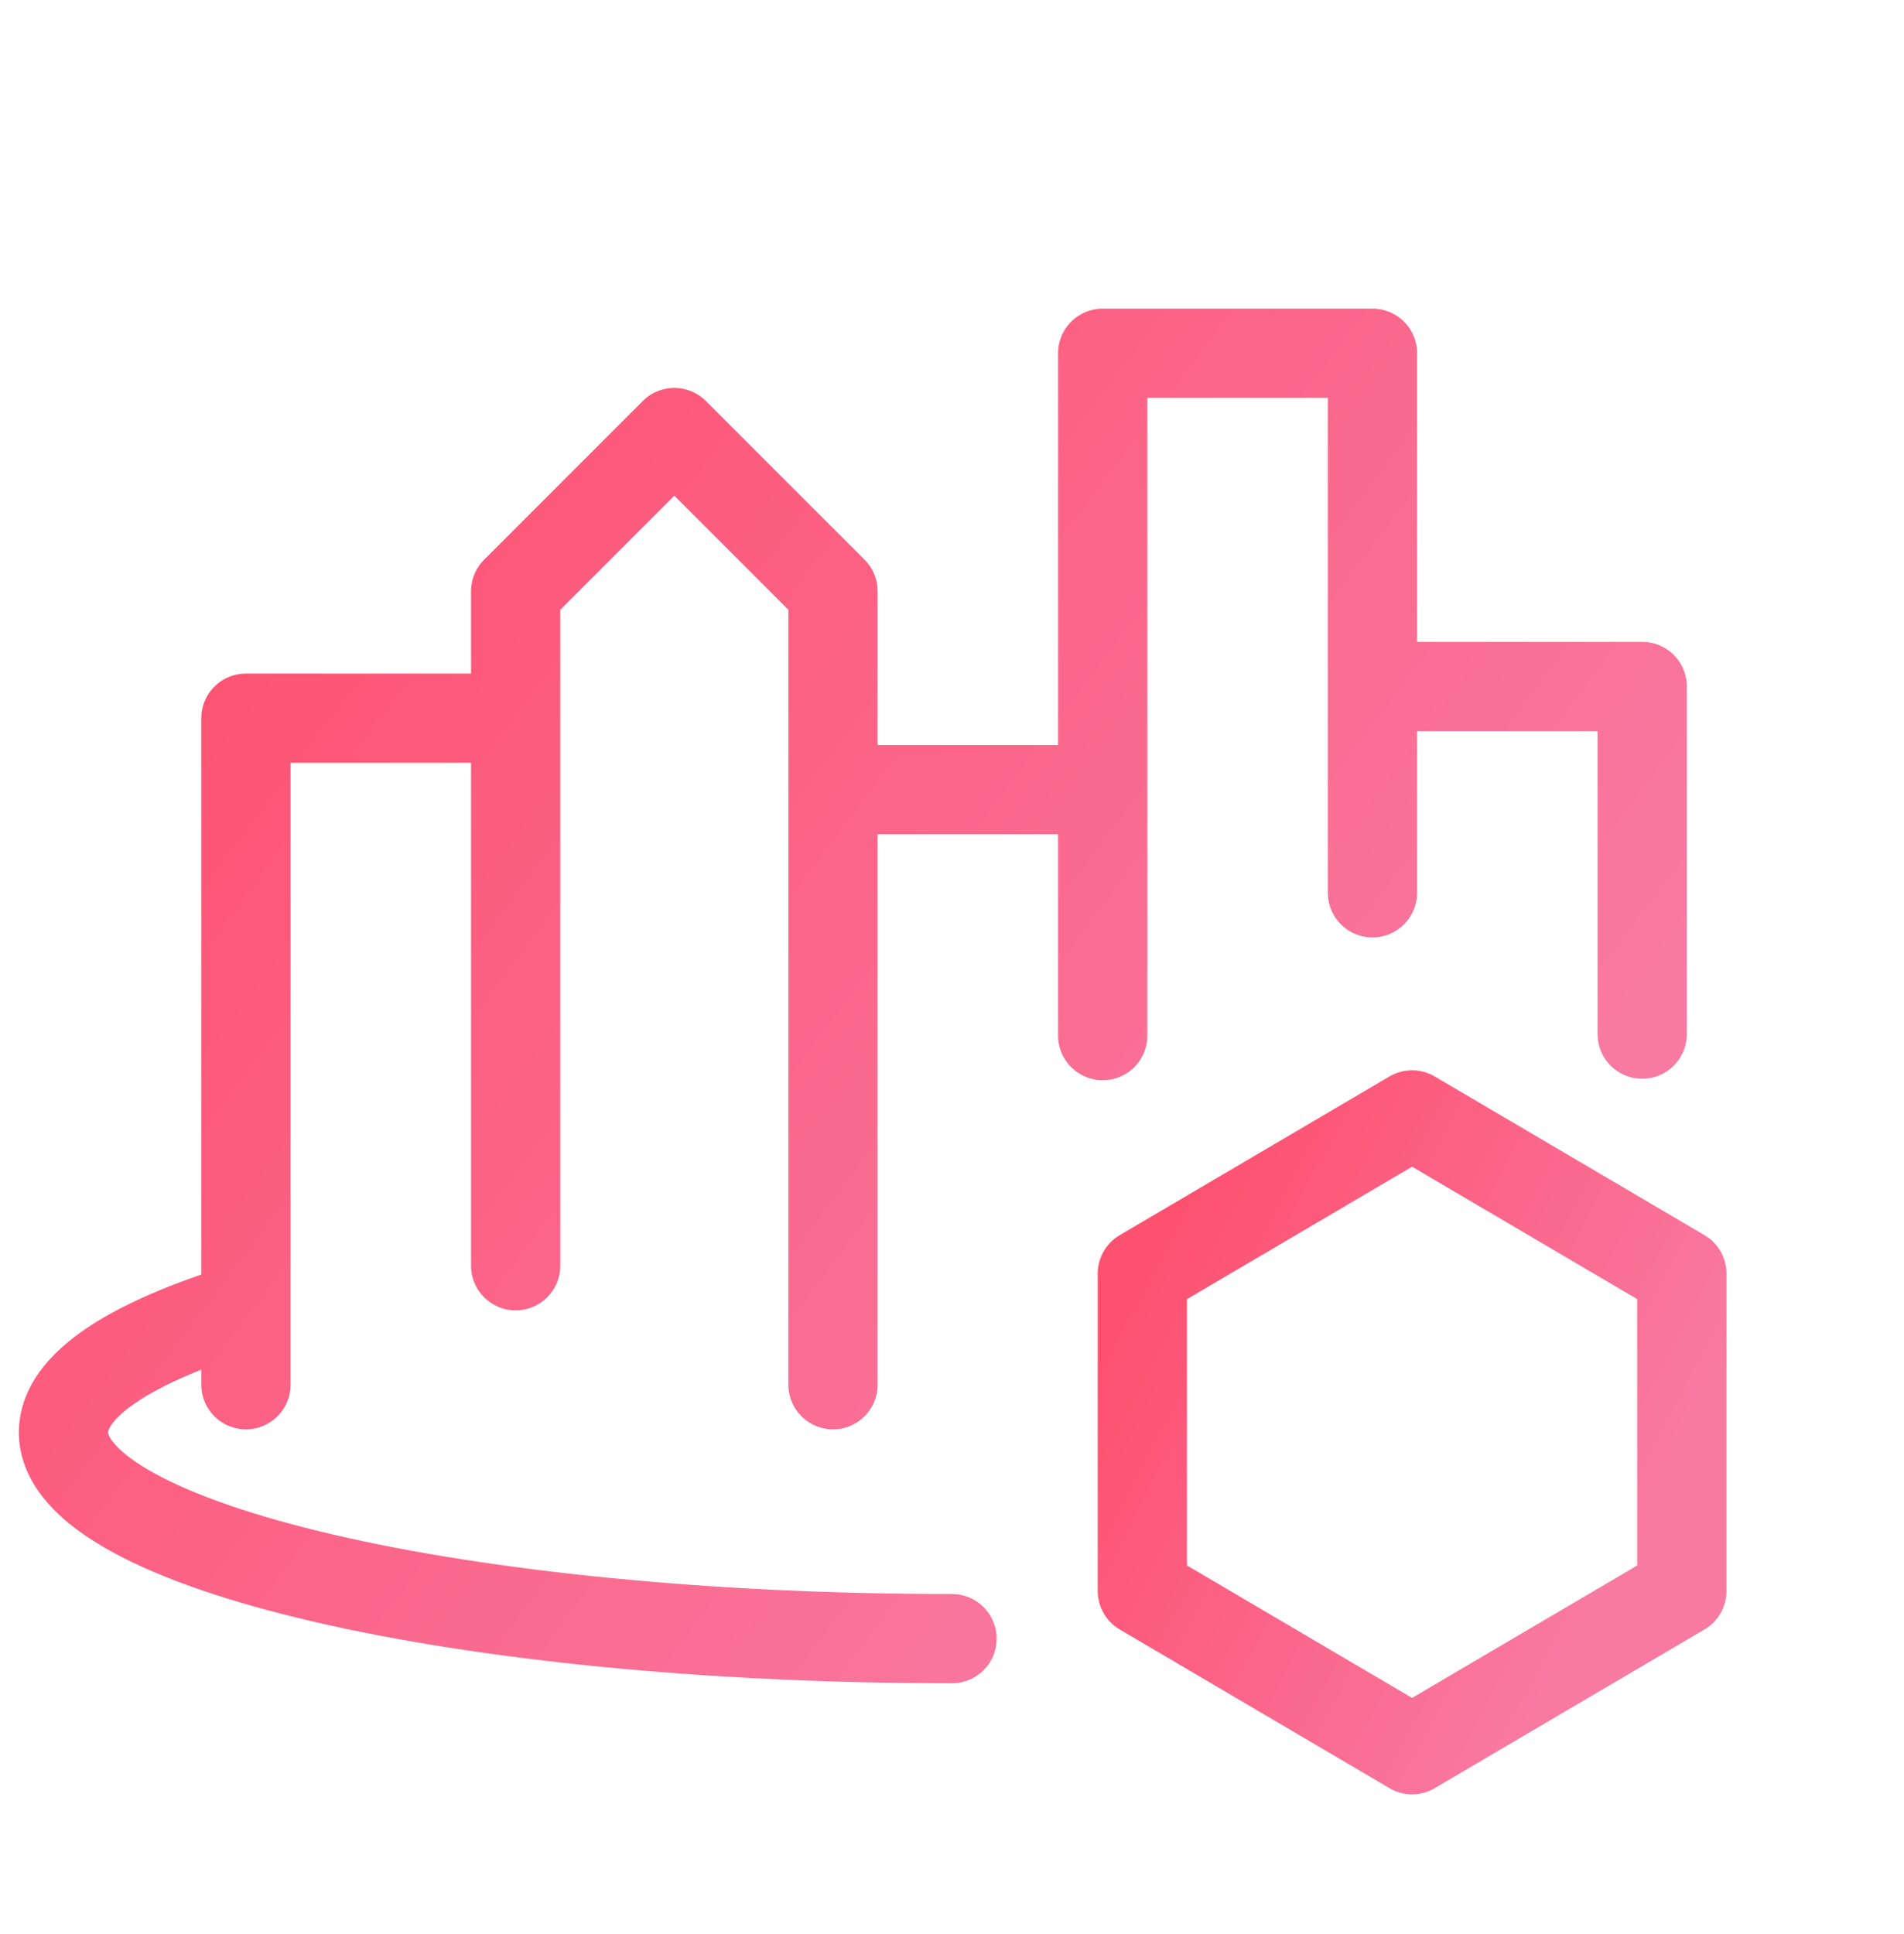 <svg width="64" height="65" viewBox="0 0 64 65" fill="none" xmlns="http://www.w3.org/2000/svg">
<path d="M47.465 37.471L56.532 42.804V53.471L47.465 58.804L38.398 53.471V42.804L47.465 37.471Z" stroke="url(#paint0_linear_4545_153265)" stroke-width="3" stroke-linecap="round" stroke-linejoin="round"/>
<path d="M8.266 46.538V43.929M17.333 24.138H8.266V43.929M17.333 24.138V42.538M17.333 24.138V19.872L22.666 14.538L28 19.872V26.538M28 26.538V46.538M28 26.538H37.066M37.066 26.538V34.805M37.066 26.538V11.872H46.133V23.072M46.133 23.072V30.005M46.133 23.072H55.2V34.755M32 55.072C15.505 55.072 2.133 51.967 2.133 48.138C2.133 46.555 4.419 45.096 8.266 43.929" stroke="url(#paint1_linear_4545_153265)" stroke-width="3" stroke-linecap="round" stroke-linejoin="round"/>
<defs>
<linearGradient id="paint0_linear_4545_153265" x1="38.473" y1="42.804" x2="55.314" y2="51.577" gradientUnits="userSpaceOnUse">
<stop stop-color="#FE5170"/>
<stop offset="1" stop-color="#F87AA3"/>
</linearGradient>
<linearGradient id="paint1_linear_4545_153265" x1="2.352" y1="22.672" x2="42.344" y2="52.778" gradientUnits="userSpaceOnUse">
<stop stop-color="#FE5170"/>
<stop offset="1" stop-color="#F87AA3"/>
</linearGradient>
</defs>
</svg>
